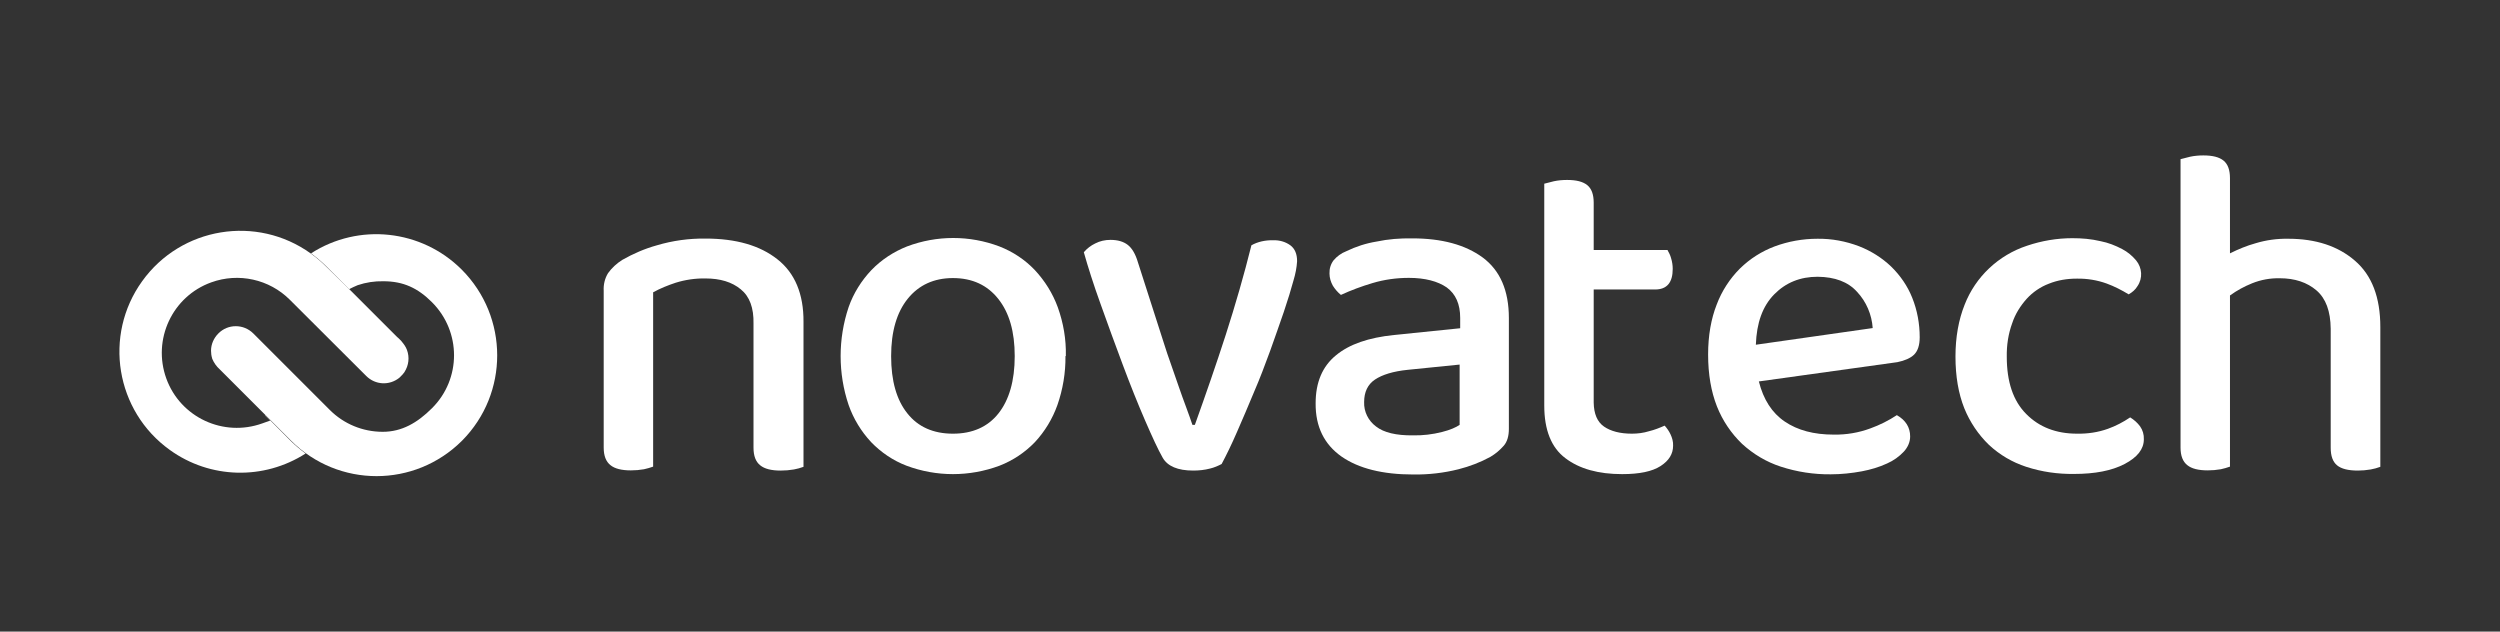 <?xml version="1.0" encoding="utf-8"?>
<!-- Generator: Adobe Illustrator 25.4.1, SVG Export Plug-In . SVG Version: 6.00 Build 0)  -->
<svg version="1.1" id="Capa_1" xmlns="http://www.w3.org/2000/svg" xmlns:xlink="http://www.w3.org/1999/xlink" x="0px" y="0px"
	 viewBox="0 0 1335.1 337.3" style="enable-background:new 0 0 1335.1 337.3;" xml:space="preserve">
<rect x="0" y="0" width="1335.1" height="337.3" fill="#333333" stroke="none"/>
<style type="text/css">
	.st0{fill:#FFFFFF;}
</style>
<g>
	<path class="st0" d="M395.6,154.5c-4.7-3.9-11-5.8-18.9-5.8c-5.3-0.1-10.8,0.7-15.9,2.3c-4.2,1.4-8.2,3-12,5.1v93.1
		c-1.6,0.6-3.2,1-4.9,1.4c-2.3,0.4-4.6,0.6-7,0.6c-4.9,0-8.6-0.9-10.9-2.8c-2.4-1.9-3.6-5-3.6-9.4v-83.7c-0.2-3.3,0.6-6.6,2.3-9.4
		c2-2.8,4.6-5.2,7.6-7.1c5.8-3.3,12-6,18.5-7.8c8.4-2.5,17.1-3.7,25.9-3.6c16.4,0,29.2,3.7,38.5,11.1c9.3,7.3,14,18.5,13.9,33.4
		v77.4c-1.7,0.6-3.3,1.1-5.1,1.4c-2.3,0.4-4.7,0.6-7.1,0.6c-4.9,0-8.6-0.9-10.9-2.8c-2.4-1.9-3.6-5-3.6-9.4v-66.2
		C402.6,164.4,400.3,158.3,395.6,154.5"/>
	<path class="st0" d="M569,190.2c0.1,8.9-1.4,17.8-4.3,26.1c-2.6,7.3-6.7,14.1-12,19.8c-5.3,5.5-11.7,9.8-18.9,12.6
		c-16.1,6-33.7,6-49.7,0c-7.1-2.7-13.6-7.1-18.9-12.6c-5.3-5.7-9.4-12.4-12-19.8c-5.7-16.9-5.7-35.3,0-52.3
		c2.6-7.4,6.8-14.1,12.2-19.8c5.3-5.5,11.9-9.8,19-12.6c15.9-6,33.4-6,49.3,0c7.2,2.8,13.7,7.1,19,12.7c5.3,5.7,9.5,12.4,12.2,19.8
		c3,8.4,4.5,17.1,4.3,26 M508.9,148.5c-10.1,0-18.2,3.7-24.1,11s-8.9,17.5-8.9,30.7c0,13.2,2.9,23.4,8.7,30.6
		c5.7,7.2,13.9,10.8,24.3,10.8c10.4,0,18.6-3.6,24.3-10.8c5.7-7.2,8.7-17.4,8.7-30.6c0-13.1-2.9-23.2-8.8-30.6
		C527.3,152.3,519.3,148.5,508.9,148.5"/>
	<path class="st0" d="M680,128.3c3.2-0.1,6.5,0.8,9.1,2.7c2.4,1.8,3.6,4.6,3.6,8.5c-0.2,3.4-0.9,6.9-1.9,10.2
		c-1.3,4.8-3,10.4-5.2,16.9c-2.2,6.5-4.7,13.4-7.3,20.8c-2.7,7.4-5.5,14.8-8.7,22.2c-3,7.3-6.1,14.4-9,21.1
		c-2.9,6.7-5.7,12.4-8.2,17.1c-1.9,1-4,1.9-6.1,2.4c-3,0.8-6.1,1.1-9.1,1.1c-8.2,0-13.7-2.3-16.3-6.9c-2.4-4.2-5.5-10.9-9.4-19.9
		s-7.9-19-11.9-29.7c-4.1-10.8-7.9-21.5-11.8-32.3c-3.9-10.8-6.8-20-9-27.8c1.7-2,3.8-3.6,6.1-4.7c2.5-1.3,5.3-1.9,8.1-1.9
		c3.9,0,7,0.9,9.3,2.7s4.1,4.9,5.4,9.3l14,43.6c1,3.2,2.2,6.8,3.6,10.7l4.1,11.8c1.4,4,2.7,7.7,4.1,11.4c1.4,3.7,2.4,6.7,3.3,9.3
		h1.3c5.7-15.9,11.3-32,16.5-48.1c5.2-16.2,9.8-32.1,13.7-47.8C671.6,129.1,675.8,128.2,680,128.3"/>
	<path class="st0" d="M754.2,127.3c15.8,0,28.3,3.4,37.6,10.2c9.3,6.9,14,17.6,14,32.4V229c0,3.9-0.9,6.9-2.7,9
		c-2.1,2.4-4.5,4.4-7.2,6c-5.3,2.9-11.1,5.1-17,6.6c-7.9,2-16,2.9-24.1,2.8c-16.4,0-29.2-3.2-38.4-9.6c-9.2-6.5-13.9-15.9-13.8-28.4
		c0-11.2,3.6-19.7,10.8-25.6c7.2-6,17.5-9.5,31.1-10.9l35.3-3.6v-5.5c0-7.4-2.4-12.8-7.2-16.3c-4.8-3.3-11.6-5.1-20.2-5.1
		c-6.6,0-13.2,0.9-19.5,2.8c-5.7,1.7-11.4,3.8-16.8,6.3c-1.7-1.4-3.1-3-4.3-4.9c-1.1-2-1.8-4.2-1.8-6.5c-0.1-2.5,0.6-5,2.2-7.1
		c1.8-2.1,4.1-3.8,6.7-4.8c5.1-2.5,10.7-4.3,16.3-5.2C741.3,127.7,747.6,127.2,754.2,127.3 M754.6,232.5c5.2,0.1,10.4-0.5,15.5-1.8
		c4.4-1.1,7.5-2.5,9.4-3.8v-32.2l-27.7,2.8c-7.8,0.8-13.6,2.6-17.5,5.2c-3.9,2.6-5.8,6.7-5.8,12c-0.2,5.1,2.2,10,6.4,13.1
		C739,231,745.6,232.6,754.6,232.5"/>
	<path class="st0" d="M856.6,227.8c3.6,2.5,8.6,3.8,14.9,3.8c3.1,0,6.2-0.4,9.1-1.3c2.9-0.7,5.7-1.8,8.4-3c1.3,1.5,2.3,2.9,3.1,4.6
		c0.9,1.9,1.5,4,1.4,6.1c0,4.4-2.2,8-6.7,10.9c-4.5,2.9-11.3,4.3-20.5,4.3c-12.7,0-22.8-2.8-30.3-8.5c-7.5-5.6-11.3-15-11.3-28.1
		V98.1c1.1-0.3,2.9-0.7,5.1-1.3c2.3-0.5,4.7-0.7,7.1-0.7c4.9,0,8.5,0.9,10.8,2.8c2.3,1.9,3.4,5,3.4,9.4v25.2h39.4
		c0.8,1.4,1.5,2.8,1.9,4.3c0.6,1.9,0.9,3.9,0.9,5.8c0,7.3-3.1,11-9.4,11h-32.8v60.4C851.2,221,853,225.3,856.6,227.8"/>
	<path class="st0" d="M939.3,203.7c2.4,9.6,7,16.8,13.8,21.4c6.9,4.7,15.6,7,26.2,7c6.7,0.1,13.3-1,19.5-3.3c5-1.8,9.8-4.2,14.2-7.1
		c4.7,2.7,7.1,6.5,7.1,11.4c0,3-1.3,5.8-3.3,8c-2.5,2.7-5.6,4.9-9,6.4c-4.3,2-8.8,3.3-13.5,4.2c-5.4,1-11.1,1.6-16.6,1.6
		c-9.1,0.1-18.1-1.3-26.7-4.1c-7.7-2.5-14.7-6.7-20.7-12.2c-5.8-5.6-10.4-12.4-13.4-20c-3.1-7.9-4.7-17.1-4.7-27.7
		c0-10.1,1.6-19.1,4.6-26.7c2.7-7.2,7-13.8,12.4-19.2c5.3-5.2,11.6-9.2,18.5-11.8c7.3-2.7,15-4.1,22.9-4.1c7.6-0.1,15.1,1.3,22.2,4
		c6.4,2.5,12.3,6.2,17.2,10.9c4.8,4.7,8.7,10.3,11.2,16.6c2.7,6.7,4,13.9,4,21.1c0,4.2-1,7.3-3,9.3c-2,1.9-5,3.2-8.9,4L939.3,203.7z
		 M970.7,147.8c-9.3,0-17,3.1-23.2,9.4c-6.2,6.3-9.4,15.2-9.8,26.9l62.4-8.9c-0.5-7.2-3.4-14.1-8.4-19.4
		C986.9,150.5,979.9,147.9,970.7,147.8"/>
	<path class="st0" d="M1109.1,148.8c-5.1,0-10.2,0.8-14.9,2.7c-4.5,1.7-8.6,4.5-11.8,8c-3.4,3.8-6.2,8.2-7.8,13.1
		c-2.1,5.7-3,11.8-2.9,17.9c0,13.4,3.4,23.6,10.4,30.6c6.9,7,16,10.5,27.1,10.5c5.6,0.1,11.2-0.7,16.5-2.6c4.2-1.5,8.2-3.6,11.9-6.1
		c2.1,1.3,3.9,2.9,5.3,4.8c1.4,2,2.1,4.4,2,6.9c0,5.2-3.4,9.6-10.3,13.2c-6.9,3.6-15.9,5.3-27,5.3c-8.7,0.1-17.2-1.1-25.5-3.8
		c-7.4-2.4-14.2-6.4-19.9-11.7c-5.7-5.5-10.2-12.2-13.2-19.6c-3.1-7.8-4.7-17-4.7-27.6c0-10.4,1.7-19.7,4.9-27.7
		c5.8-14.9,18.1-26.5,33.4-31.5c7.7-2.6,15.9-4,24.1-4c5.1,0,10.1,0.4,15.1,1.6c4.1,0.8,7.9,2.3,11.5,4.2c2.9,1.5,5.4,3.6,7.5,6.1
		c3.2,3.9,3.6,9.5,0.7,13.7c-1.1,1.9-2.8,3.3-4.7,4.4c-3.8-2.3-7.7-4.3-11.8-5.8C1120,149.6,1114.6,148.7,1109.1,148.8"/>
	<path class="st0" d="M1237.1,155.1c-5-4.3-11.6-6.5-19.6-6.5c-5.1-0.1-10.1,0.8-14.8,2.7c-4.2,1.7-8.1,3.8-11.8,6.5v91.4
		c-1.6,0.6-3.2,1-4.9,1.4c-2.3,0.4-4.6,0.6-7,0.6c-4.9,0-8.6-0.9-10.9-2.8c-2.4-1.9-3.6-5-3.6-9.4v-154c1.1-0.3,2.9-0.7,5.1-1.3
		c2.3-0.5,4.7-0.7,7.1-0.7c4.9,0,8.5,0.9,10.8,2.8c2.3,1.9,3.4,5,3.4,9.4v40.1c4.4-2.2,9-4.1,13.7-5.4c5.6-1.7,11.5-2.5,17.4-2.4
		c14.7,0,26.6,3.9,35.6,11.7c9.1,7.8,13.6,19.6,13.6,35.5v74.6c-1.7,0.6-3.3,1.1-5.1,1.4c-2.3,0.4-4.6,0.6-6.9,0.6
		c-5.1,0-8.8-0.9-11.1-2.8c-2.3-1.9-3.4-5-3.4-9.4v-63.5C1244.6,166.2,1242.1,159.4,1237.1,155.1"/>
	<path class="st0" d="M246.6,144c-21.5-21.5-55-25.1-80.5-8.7c2.8,2.1,5.5,4.3,8,6.8l12.3,12.3c0,0,0,0,0.1,0
		c1.5-0.7,2.9-1.5,4.5-2.1c4.4-1.5,9.1-2.2,13.7-2.1c10.7,0,18.4,3.6,26,11.2c15.7,15.7,15.7,41,0,56.6
		c-7.8,7.8-16.1,12.6-26.3,12.6c-10.7,0-20.8-4.2-28.3-11.7l-40.8-40.8c-5.2-5.2-13.6-5.2-18.7,0c-2.4,2.4-3.9,5.7-3.9,9.2
		c0,1.4,0.2,2.8,0.6,4.1v0.1c0.9,2.2,2.3,4.2,4.1,5.8l23,23l15,15c25.3,25.3,66.1,25.3,91.4,0C271.8,210.1,271.8,169.3,246.6,144"/>
	<path class="st0" d="M141.6,221.7l-0.1,0.1l2.8,2.8l-4.2,1.5c-20.8,7.5-43.8-3.2-51.3-24c-7.5-20.8,3.2-43.8,24-51.3
		c14.6-5.3,31-1.7,42,9.3l40.8,40.7c4.8,4.8,12.3,5.2,17.6,1l0.3-0.3c0.2-0.2,0.4-0.3,0.5-0.5c0.2-0.2,0.4-0.4,0.6-0.6l0.3-0.3
		l0.4-0.5c0.2-0.2,0.3-0.4,0.5-0.6l0.2-0.3c2.3-3.6,2.8-7.9,1.3-11.9c-0.6-1.6-1.6-3-2.7-4.3c-0.1-0.1-0.2-0.2-0.3-0.4l-1.5-1.5
		c-0.2-0.2-0.5-0.4-0.7-0.6l-23-23l-1.1-1.1l0,0l-14-13.7c-2.5-2.5-5.1-4.7-8-6.8c-28.9-20.8-69.3-14.2-90.1,14.8
		c-20.8,28.9-14.2,69.3,14.8,90.1c21.5,15.5,50.2,16.2,72.5,1.9c-2.8-2.1-5.5-4.3-8-6.8L141.6,221.7z"/>
</g>
</svg>
